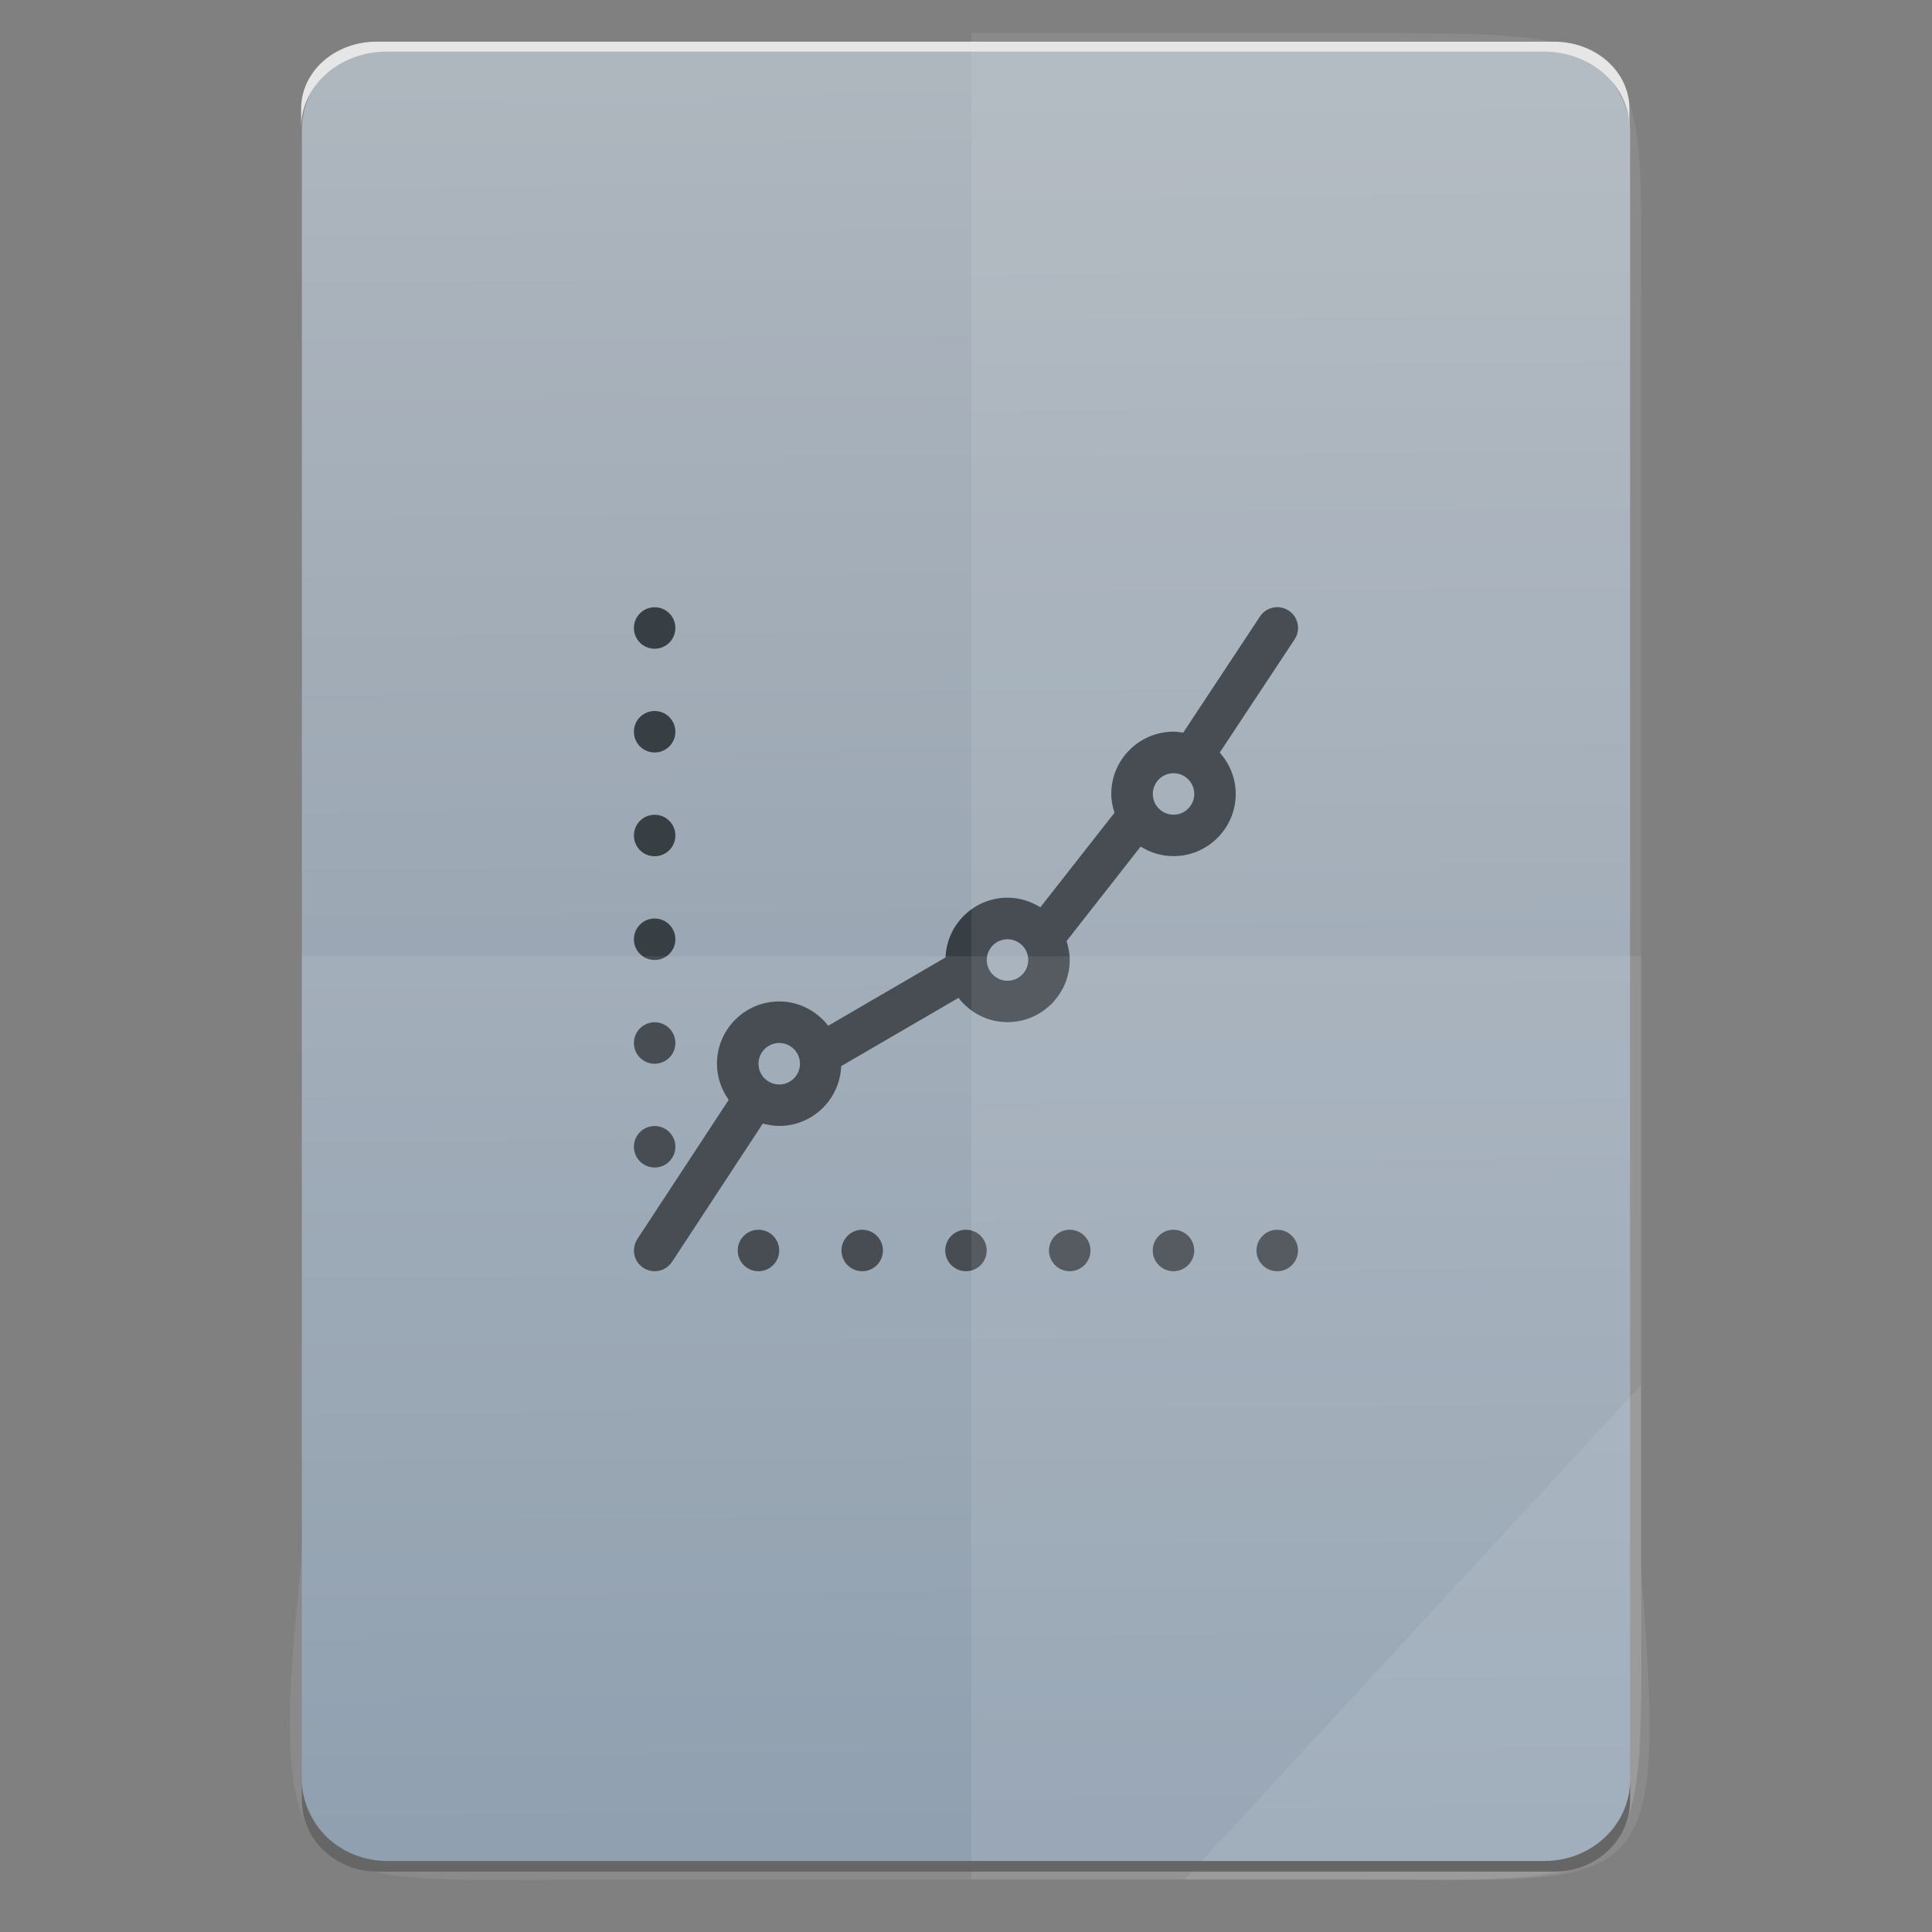 <?xml version="1.0" encoding="UTF-8" standalone="no"?>
<svg
   xmlns:dc="http://purl.org/dc/elements/1.1/"
   xmlns:cc="http://creativecommons.org/ns#"
   xmlns:rdf="http://www.w3.org/1999/02/22-rdf-syntax-ns#"
   xmlns:svg="http://www.w3.org/2000/svg"
   xmlns="http://www.w3.org/2000/svg"
   xmlns:sodipodi="http://sodipodi.sourceforge.net/DTD/sodipodi-0.dtd"
   xmlns:inkscape="http://www.inkscape.org/namespaces/inkscape"
   height="64"
   viewBox="0 0 64 64"
   width="64"
   id="svg2"
   version="1.1"
   inkscape:version="0.91 r13725"
   sodipodi:docname="application-vnd.oasis.opendocument.chart-template.svg">
  <rect x="0" y="0" width="64" height="64" fill="#808080" stroke="none"/>
  <defs
     id="defs31" />
  <sodipodi:namedview
     pagecolor="#ffffff"
     bordercolor="#666666"
     borderopacity="1"
     objecttolerance="10"
     gridtolerance="10"
     guidetolerance="10"
     inkscape:pageopacity="0"
     inkscape:pageshadow="2"
     inkscape:window-width="3798"
     inkscape:window-height="2046"
     id="namedview29"
     showgrid="false"
     inkscape:zoom="14.75"
     inkscape:cx="24.697234"
     inkscape:cy="34.228845"
     inkscape:window-x="19"
     inkscape:window-y="55"
     inkscape:window-maximized="0"
     inkscape:current-layer="svg2" />
  <linearGradient
     id="a"
     gradientTransform="matrix(1.075,0,0,1.176,113.081,-0.429)"
     gradientUnits="userSpaceOnUse"
     x1="-74.929"
     x2="-75.26"
     y1="52.199"
     y2="2.356">
    <stop
       offset="0"
       stop-color="#8798a9"
       id="stop5" />
    <stop
       offset="1"
       stop-color="#aeb6be"
       id="stop7" />
  </linearGradient>
  <rect
     style="fill:url(#a)"
     id="rect13"
     y="1.469"
     x="10"
     width="44"
     ry="2.856"
     height="60.357" />
  <path
     style="fill:#373e44"
     inkscape:connector-curvature="0"
     id="path27"
     d="m 42.885,21.18 c 0.21,-0.317 0.123,-0.742 -0.194,-0.953 -0.318,-0.21 -0.742,-0.123 -0.953,0.195 l -2.543,3.849 c -0.106,-0.017 -0.211,-0.033 -0.321,-0.033 -1.136,0 -2.062,0.926 -2.062,2.062 0,0.219 0.043,0.426 0.107,0.624 l -2.456,3.131 c -0.317,-0.198 -0.687,-0.318 -1.088,-0.318 -1.109,0 -2.01,0.882 -2.054,1.98 l -3.885,2.262 c -0.378,-0.485 -0.962,-0.805 -1.624,-0.805 -1.137,0 -2.062,0.926 -2.062,2.062 0,0.447 0.147,0.859 0.389,1.198 l -3.026,4.612 c -0.208,0.318 -0.12,0.744 0.197,0.952 0.116,0.076 0.247,0.113 0.377,0.113 0.224,0 0.444,-0.109 0.575,-0.31 l 3.008,-4.583 c 0.174,0.047 0.355,0.08 0.542,0.08 1.109,0 2.01,-0.881 2.054,-1.981 l 3.885,-2.261 c 0.377,0.486 0.961,0.804 1.623,0.804 1.137,0 2.062,-0.925 2.062,-2.062 0,-0.218 -0.043,-0.426 -0.105,-0.623 l 2.454,-3.131 c 0.317,0.197 0.687,0.317 1.088,0.317 1.136,0 2.062,-0.925 2.062,-2.062 0,-0.527 -0.205,-1.003 -0.53,-1.368 z M 25.813,35.925 c -0.379,0 -0.687,-0.307 -0.687,-0.687 0,-0.379 0.308,-0.687 0.687,-0.687 0.379,0 0.687,0.309 0.687,0.687 0,0.38 -0.308,0.687 -0.687,0.687 z m 7.562,-3.437 c -0.379,0 -0.687,-0.307 -0.687,-0.687 0,-0.379 0.308,-0.687 0.687,-0.687 0.379,0 0.687,0.309 0.687,0.687 0,0.38 -0.308,0.687 -0.687,0.687 z m 5.5,-5.5 c -0.379,0 -0.687,-0.308 -0.687,-0.687 0,-0.379 0.308,-0.687 0.687,-0.687 0.379,0 0.687,0.309 0.687,0.687 0,0.379 -0.309,0.687 -0.687,0.687 z M 25.125,40.737 c -0.38,0 -0.687,0.309 -0.687,0.687 0,0.38 0.307,0.687 0.687,0.687 0.38,0 0.687,-0.307 0.687,-0.687 0,-0.379 -0.307,-0.687 -0.687,-0.687 z m 3.437,0 c -0.38,0 -0.687,0.309 -0.687,0.687 0,0.38 0.307,0.687 0.687,0.687 0.38,0 0.687,-0.307 0.687,-0.687 0,-0.379 -0.307,-0.687 -0.687,-0.687 z m 3.437,0 c -0.38,0 -0.687,0.309 -0.687,0.687 0,0.38 0.307,0.687 0.687,0.687 0.38,0 0.687,-0.307 0.687,-0.687 0,-0.379 -0.307,-0.687 -0.687,-0.687 z m 3.437,0 c -0.38,0 -0.687,0.309 -0.687,0.687 0,0.38 0.307,0.687 0.687,0.687 0.381,0 0.687,-0.307 0.687,-0.687 0,-0.379 -0.307,-0.687 -0.687,-0.687 z m 3.437,0 c -0.38,0 -0.687,0.309 -0.687,0.687 0,0.38 0.307,0.687 0.687,0.687 0.381,0 0.687,-0.307 0.687,-0.687 0,-0.379 -0.307,-0.687 -0.687,-0.687 z m 3.437,0 c -0.38,0 -0.687,0.309 -0.687,0.687 0,0.38 0.307,0.687 0.687,0.687 0.381,0 0.687,-0.307 0.687,-0.687 0,-0.379 -0.307,-0.687 -0.687,-0.687 z m -20.624,-2.062 c 0.38,0 0.687,-0.307 0.687,-0.687 0,-0.379 -0.307,-0.687 -0.687,-0.687 -0.38,0 -0.687,0.309 -0.687,0.687 0,0.38 0.307,0.687 0.687,0.687 z m 0,-3.437 c 0.38,0 0.687,-0.307 0.687,-0.687 0,-0.379 -0.307,-0.687 -0.687,-0.687 -0.38,0 -0.687,0.309 -0.687,0.687 0,0.38 0.307,0.687 0.687,0.687 z m 0,-3.437 c 0.38,0 0.687,-0.307 0.687,-0.687 0,-0.379 -0.307,-0.687 -0.687,-0.687 -0.38,0 -0.687,0.308 -0.687,0.687 0,0.38 0.307,0.687 0.687,0.687 z m 0,-3.437 c 0.38,0 0.687,-0.307 0.687,-0.687 0,-0.379 -0.307,-0.687 -0.687,-0.687 -0.38,0 -0.687,0.308 -0.687,0.687 0,0.382 0.307,0.687 0.687,0.687 z m 0,-3.437 c 0.38,0 0.687,-0.307 0.687,-0.687 0,-0.379 -0.307,-0.687 -0.687,-0.687 -0.38,0 -0.687,0.308 -0.687,0.687 0,0.382 0.307,0.687 0.687,0.687 z m 0,-3.437 c 0.38,0 0.687,-0.307 0.687,-0.687 0,-0.379 -0.307,-0.687 -0.687,-0.687 -0.38,0 -0.687,0.308 -0.687,0.687 0,0.382 0.307,0.687 0.687,0.687 z" />
  <g
     transform="translate(56.392,-0.177)"
     id="g4364">
    <g
       id="g4274">
      <path
         style="color:#000000;display:inline;overflow:visible;visibility:visible;opacity:0.08;fill:#ffffff;fill-opacity:1;fill-rule:nonzero;stroke:none;stroke-width:0.265;marker:none;enable-background:accumulate"
         d="m -24.212,1.269 0,61.169 12.372,0 c 10.568,0 9.812,0.44 9.812,-10.648 l 0,-19.936 0,-19.936 c 0,-10.701 0.814,-10.648 -9.812,-10.648 z"
         id="path4231"
         inkscape:connector-curvature="0"
         sodipodi:nodetypes="ccsscssc" />
      <path
         inkscape:connector-curvature="0"
         style="color:#000000;display:inline;overflow:visible;visibility:visible;opacity:0.08;fill:#ffffff;fill-opacity:1;fill-rule:nonzero;stroke:none;stroke-width:0.265;marker:none;enable-background:accumulate"
         d="m -46.395,31.854 0,19.936 c -1.237,11.502 0.006,10.648 9.812,10.648 l 24.743,0 c 10.395,0 9.812,0.741 9.812,-10.648 l 0,-19.936 z"
         id="path4255"
         sodipodi:nodetypes="ccssscc" />
      <path
         style="color:#000000;display:inline;overflow:visible;visibility:visible;opacity:0.08;fill:#ffffff;fill-opacity:1;fill-rule:nonzero;stroke:none;stroke-width:2.117;stroke-linecap:butt;stroke-linejoin:miter;stroke-miterlimit:4;stroke-dasharray:none;stroke-dashoffset:0;stroke-opacity:1;marker:none;enable-background:accumulate"
         d="m -17.154,62.439 15.125,-16.385 0,6.14 c 0.912,11.194 0.096,10.245 -9.623,10.245 z"
         id="path4254"
         inkscape:connector-curvature="0"
         sodipodi:nodetypes="cccsc" />
    </g>
    <g
       id="g4319">
      <path
         style="fill:#666666"
         d="m -46.392,59.131 0,0.677 c 0,1.312 1.115,2.368 2.5,2.368 l 39,0 c 1.385,0 2.5,-1.056 2.5,-2.368 l 0,-0.677 c 0,1.492 -1.267,2.694 -2.842,2.694 l -38.316,0 c -1.575,0 -2.842,-1.202 -2.842,-2.694 z"
         id="rect11-5"
         inkscape:connector-curvature="0" />
      <path
         d="m -46.416,4.408 0,-0.634 c 0,-1.228 1.115,-2.217 2.5,-2.217 l 39,0 c 1.385,0 2.5,0.989 2.5,2.217 l 0,0.634 c 0,-1.397 -1.267,-2.522 -2.842,-2.522 l -38.316,0 c -1.575,0 -2.842,1.125 -2.842,2.522 z"
         id="rect11-1"
         inkscape:connector-curvature="0"
         style="fill:#e6e6e6" />
    </g>
  </g>
</svg>
